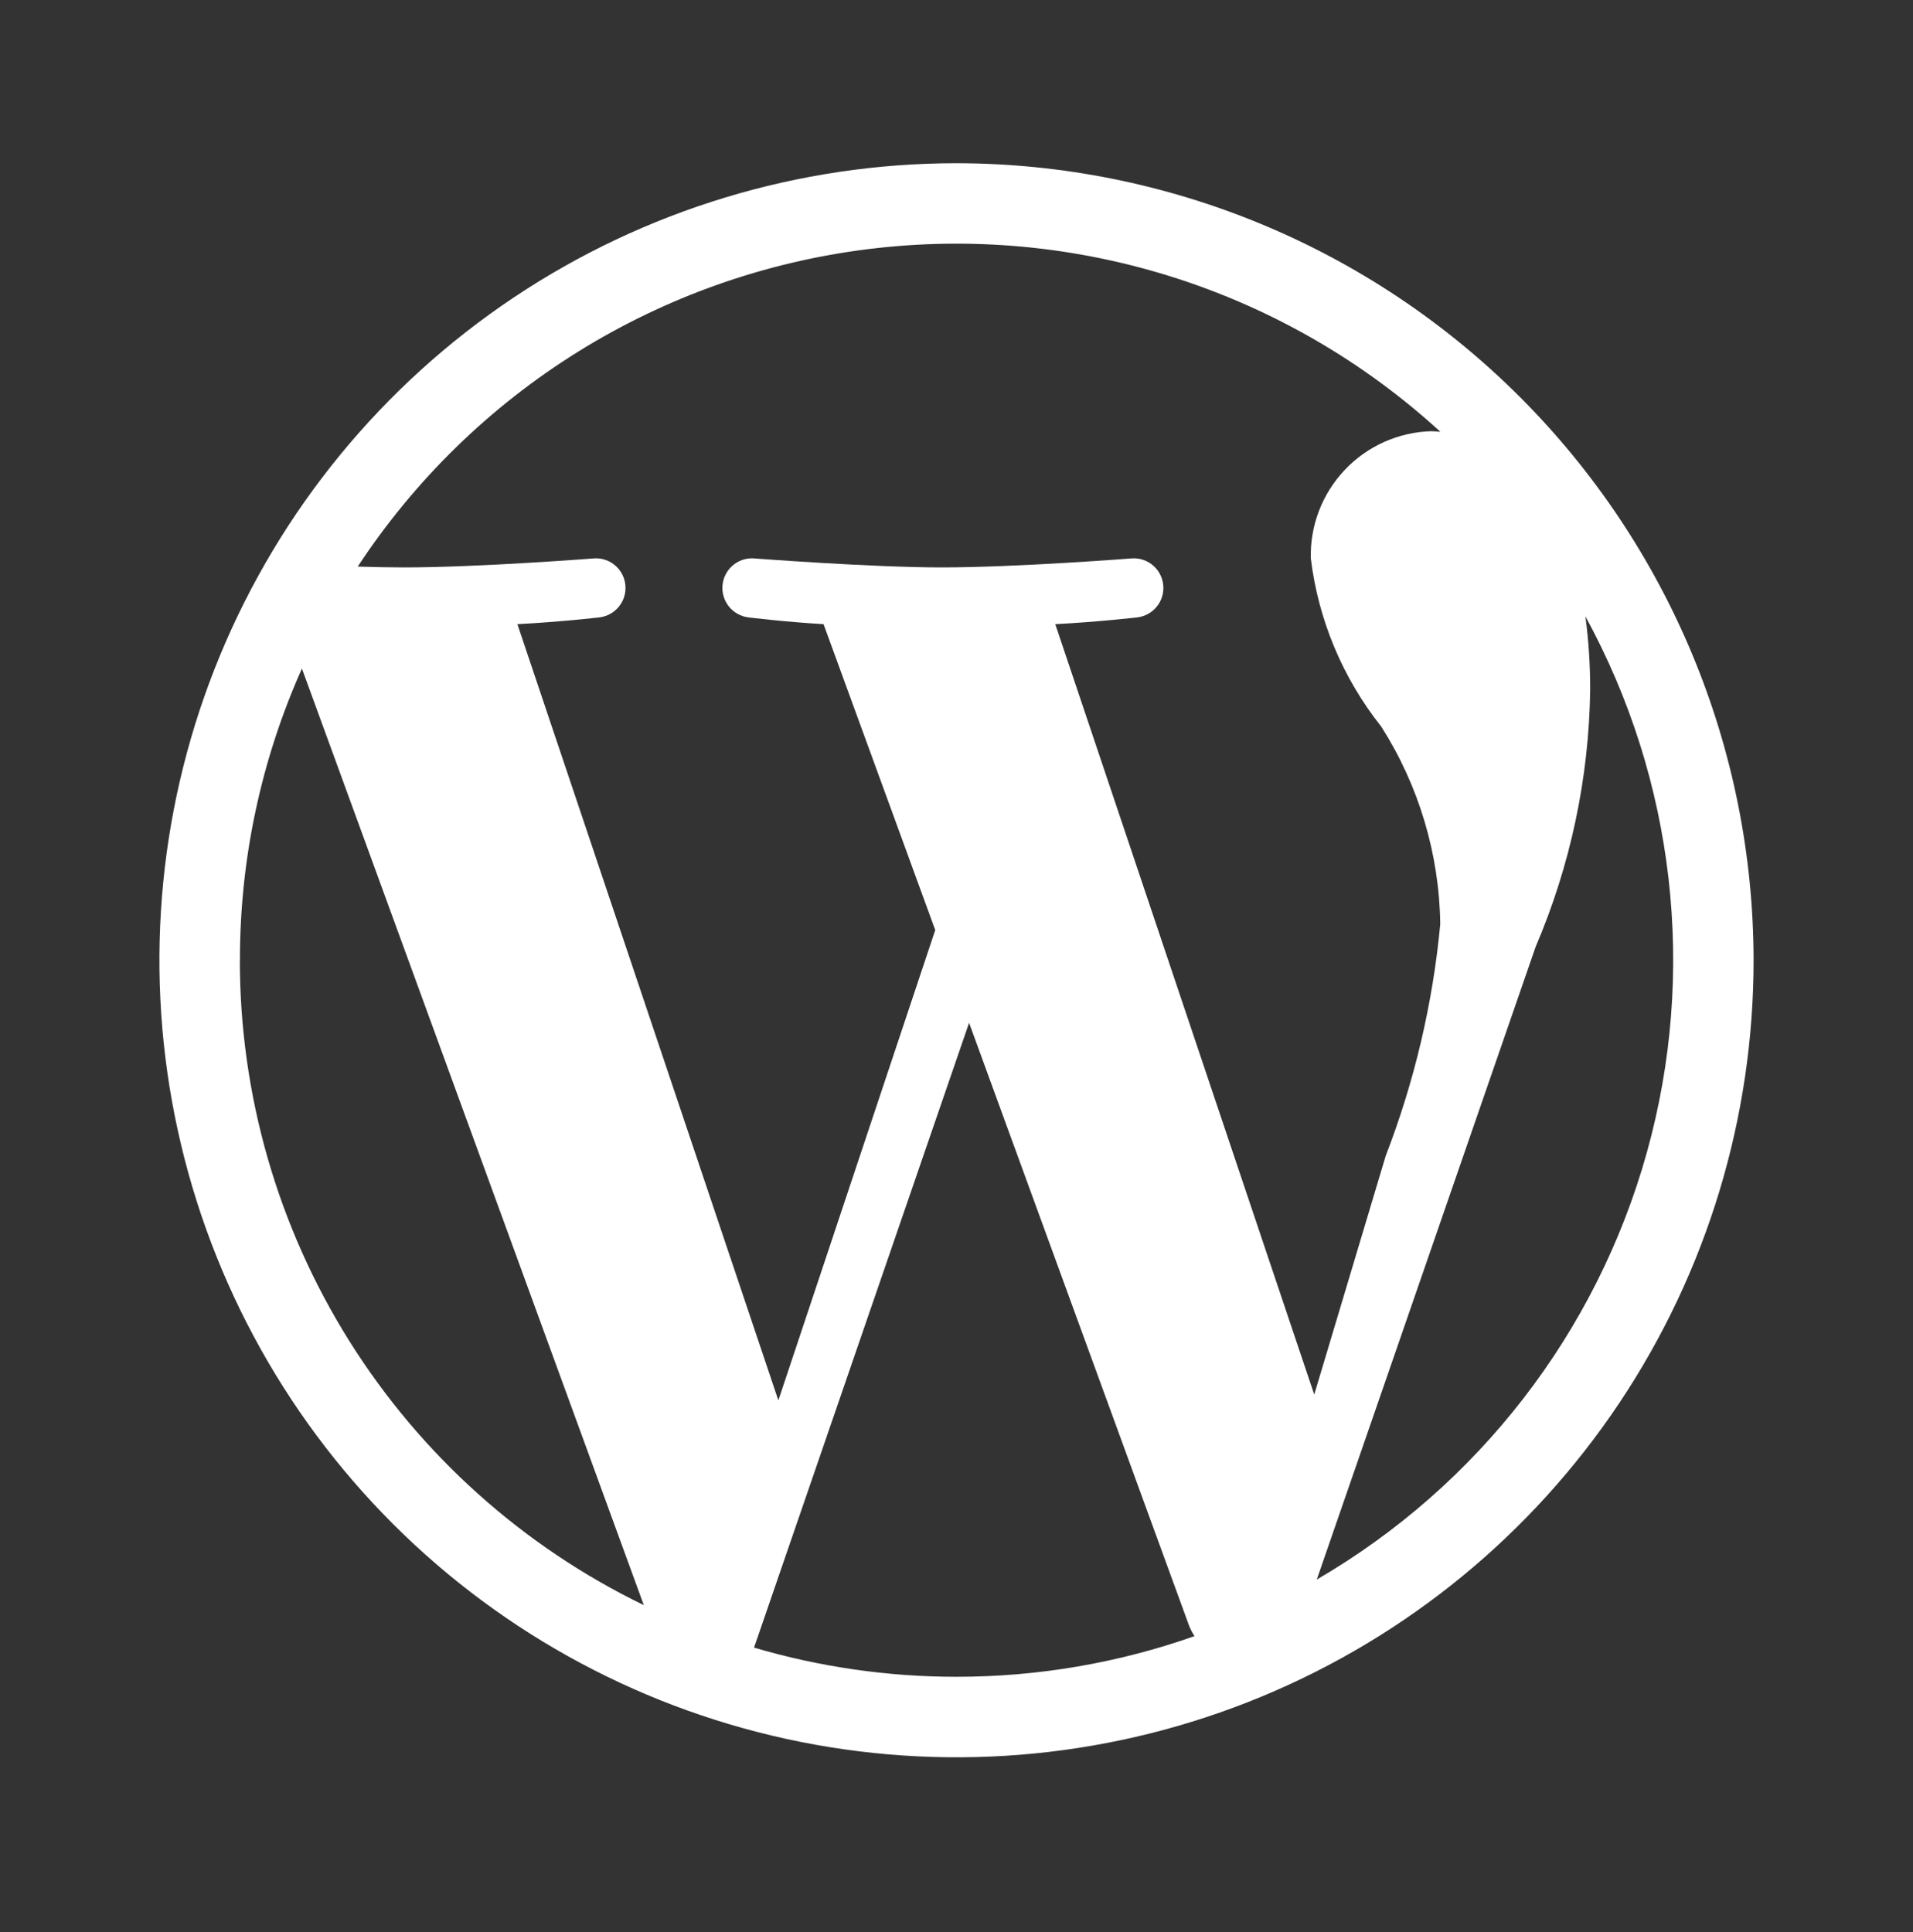 <svg width="100" height="101" viewBox="0 0 100 101" fill="none" xmlns="http://www.w3.org/2000/svg">
<rect x="0" y="0" width="100" height="101" fill="#333333" stroke="none"/>
<path d="M50 8.533C41.759 8.533 33.703 10.977 26.851 15.555C19.999 20.134 14.659 26.641 11.505 34.255C8.351 41.868 7.526 50.246 9.134 58.329C10.742 66.411 14.71 73.836 20.537 79.663C26.364 85.49 33.789 89.458 41.871 91.066C49.954 92.674 58.332 91.849 65.945 88.695C73.559 85.541 80.066 80.201 84.645 73.349C89.223 66.497 91.667 58.441 91.667 50.2C91.655 39.153 87.261 28.562 79.449 20.751C71.638 12.939 61.047 8.545 50 8.533ZM12.542 50.2C12.536 44.945 13.641 39.748 15.783 34.95L33.654 83.912C27.324 80.843 21.986 76.053 18.252 70.091C14.517 64.129 12.537 57.235 12.538 50.2H12.542ZM50 87.658C46.417 87.659 42.853 87.145 39.417 86.133L50.658 53.471L62.171 85.021C62.247 85.199 62.337 85.37 62.442 85.533C58.445 86.942 54.238 87.66 50 87.658ZM55.163 32.629C57.417 32.513 59.454 32.275 59.454 32.275C59.85 32.226 60.212 32.026 60.465 31.717C60.718 31.408 60.841 31.014 60.81 30.616C60.779 30.218 60.595 29.847 60.298 29.581C60 29.315 59.611 29.174 59.213 29.188C59.213 29.188 53.142 29.663 49.225 29.663C45.546 29.663 39.358 29.188 39.358 29.188C38.96 29.175 38.572 29.317 38.276 29.584C37.979 29.85 37.797 30.221 37.766 30.618C37.736 31.015 37.859 31.409 38.112 31.718C38.364 32.026 38.725 32.226 39.121 32.275C39.121 32.275 41.033 32.513 43.05 32.629L48.888 48.621L40.688 73.208L27.046 32.629C29.304 32.513 31.338 32.275 31.338 32.275C31.734 32.226 32.096 32.026 32.348 31.717C32.601 31.408 32.724 31.014 32.693 30.616C32.662 30.218 32.479 29.847 32.181 29.581C31.884 29.315 31.495 29.174 31.096 29.188C31.096 29.188 25.029 29.663 21.113 29.663C20.408 29.663 19.579 29.646 18.7 29.621C21.679 25.088 25.606 21.257 30.211 18.391C34.816 15.526 39.988 13.695 45.37 13.025C50.753 12.355 56.216 12.862 61.383 14.511C66.55 16.16 71.297 18.911 75.296 22.575C75.133 22.562 74.979 22.542 74.813 22.542C73.098 22.593 71.473 23.321 70.294 24.568C69.115 25.814 68.477 27.477 68.521 29.192C68.913 32.404 70.186 35.446 72.2 37.979C74.169 41.07 75.238 44.648 75.288 48.312C74.898 52.46 73.939 56.535 72.438 60.421L68.7 72.904L55.163 32.629ZM68.833 82.575L80.275 49.492C82.091 45.248 83.06 40.69 83.125 36.075C83.128 34.786 83.045 33.498 82.875 32.221C87.557 40.789 88.71 50.846 86.087 60.251C83.464 69.656 77.274 77.666 68.833 82.575Z" fill="white"/>
</svg>

